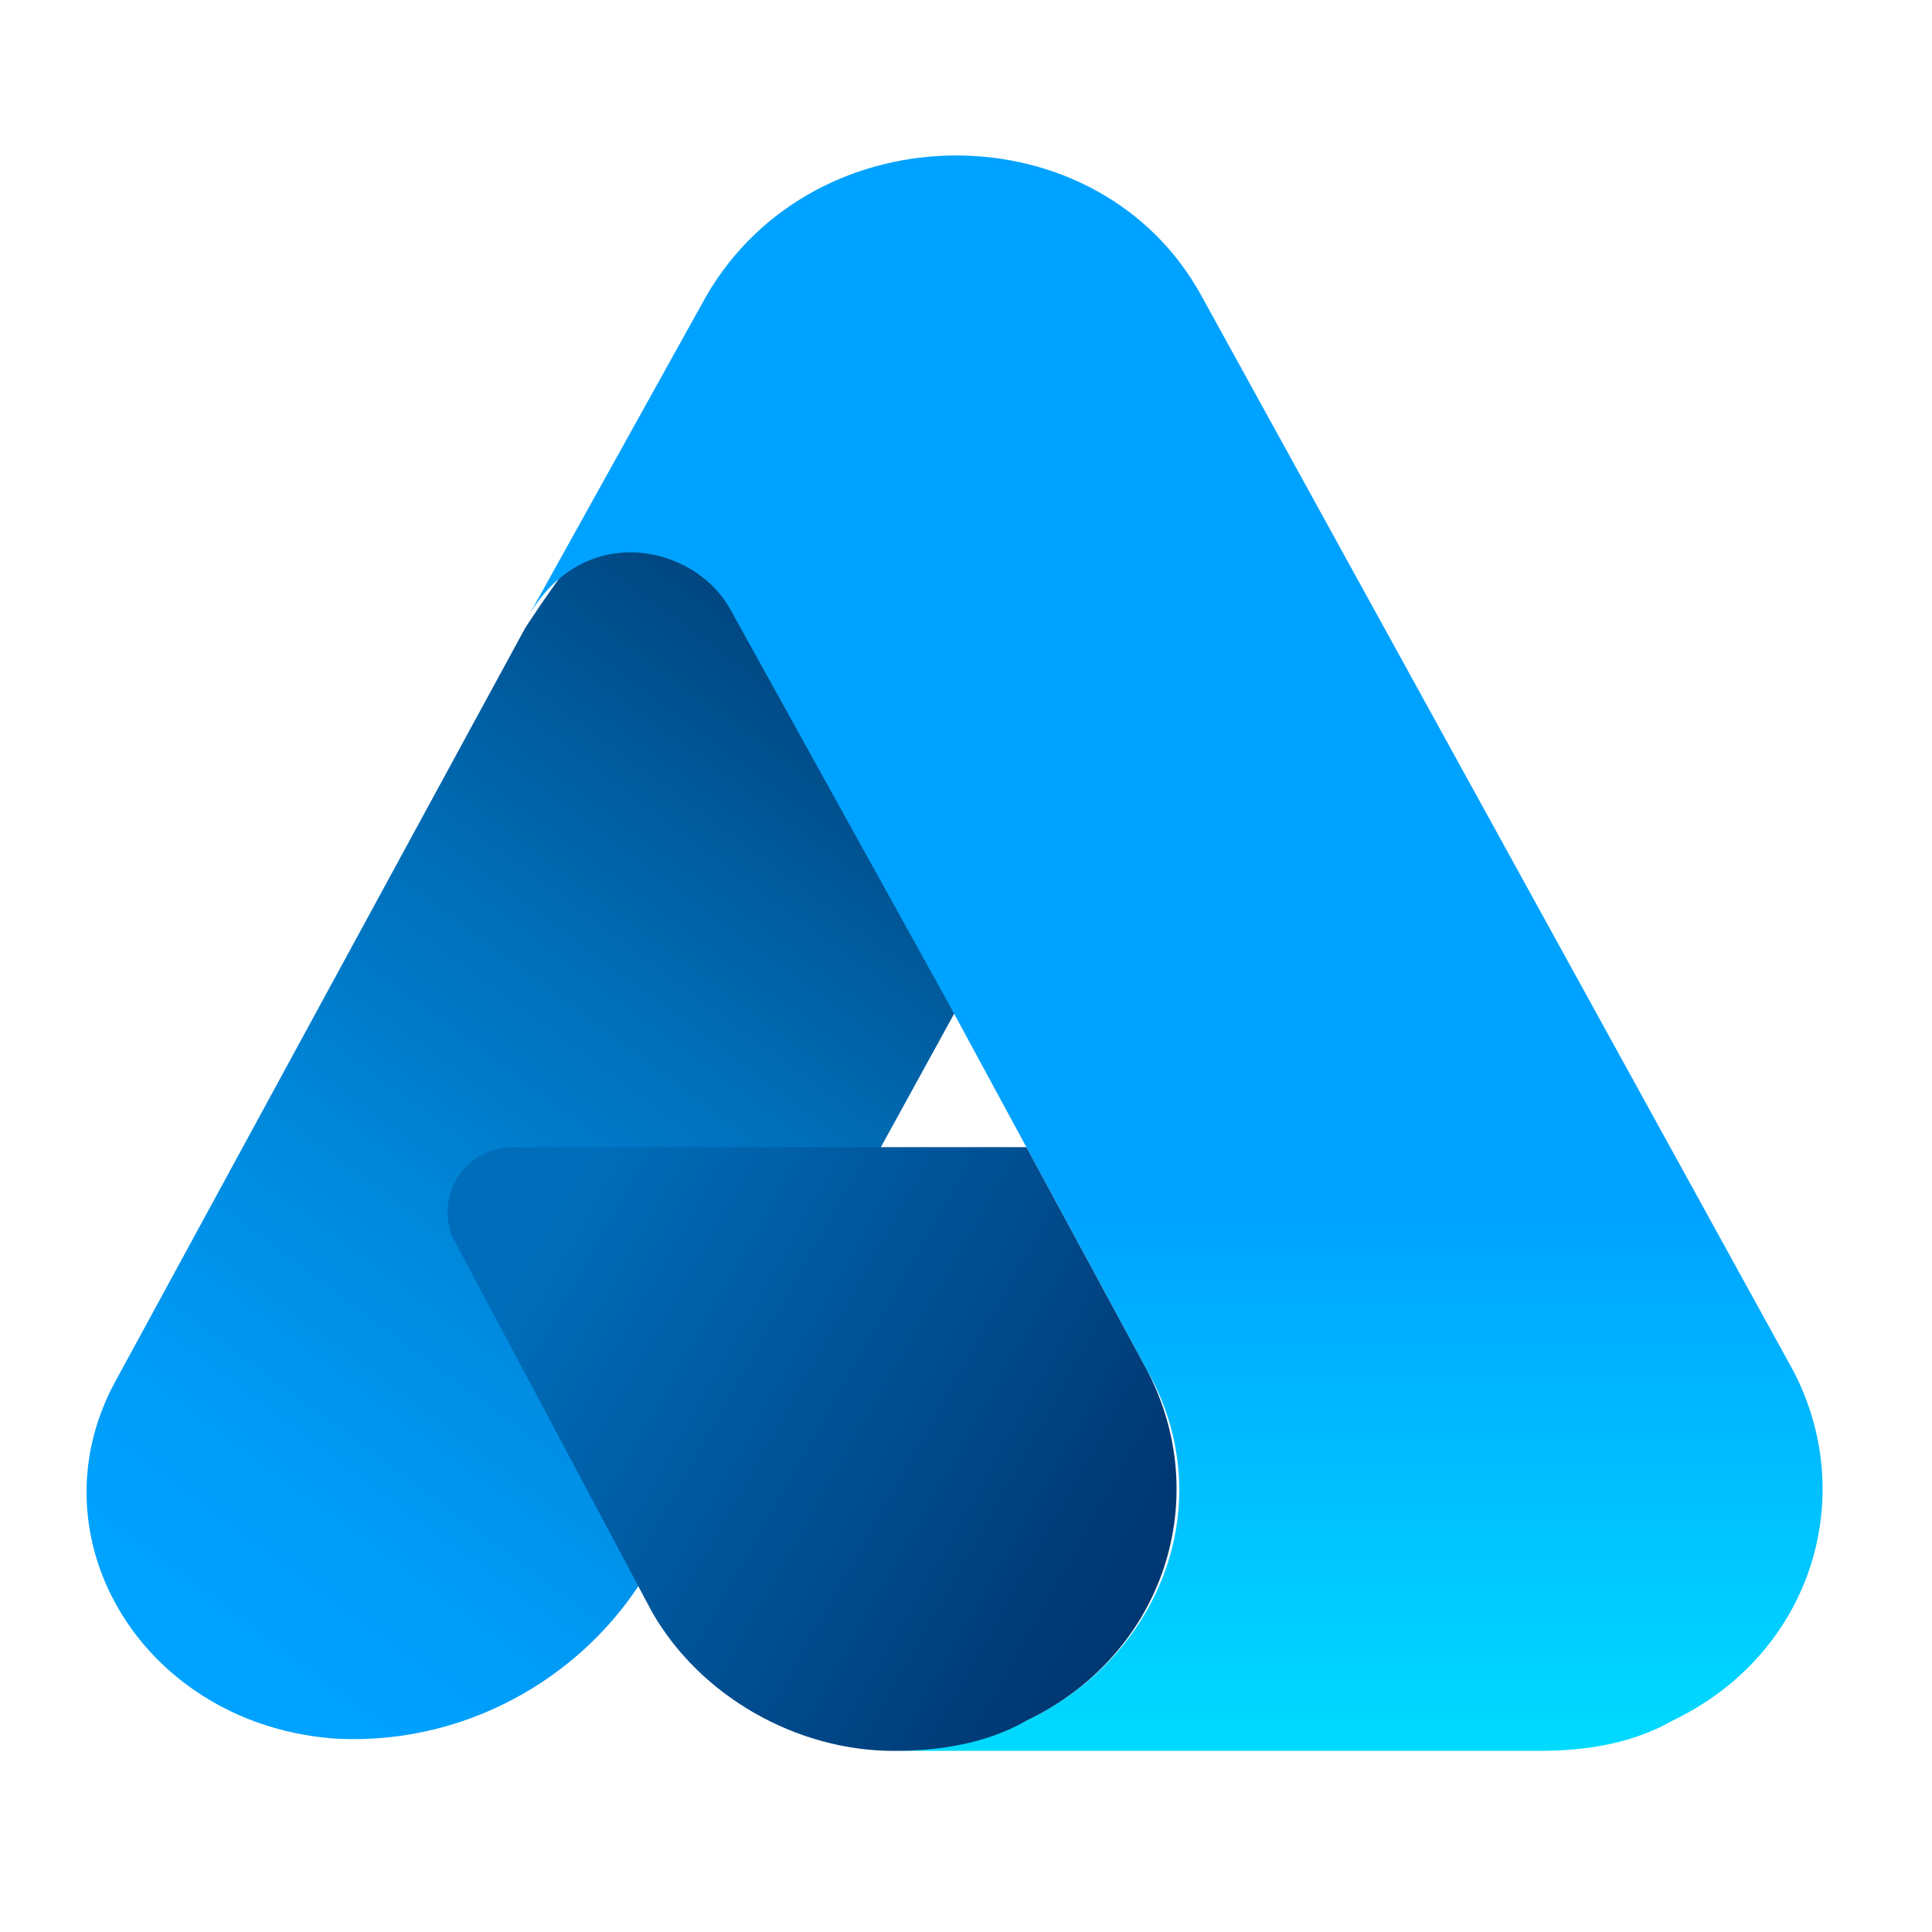 <?xml version="1.0" encoding="utf-8"?>
<!-- Generator: Adobe Illustrator 25.4.1, SVG Export Plug-In . SVG Version: 6.00 Build 0)  -->
<svg version="1.1" id="Layer_1" xmlns="http://www.w3.org/2000/svg" xmlns:xlink="http://www.w3.org/1999/xlink" x="0px" y="0px"
	 viewBox="0 0 32 32" style="enable-background:new 0 0 32 32;" xml:space="preserve">
<style type="text/css">
	.st0{fill:url(#SVGID_1_);}
	.st1{fill:url(#SVGID_00000158743147366761808080000012553081071490394287_);}
	.st2{fill:url(#SVGID_00000124860828519987609950000010267512140461297288_);}
</style>
<g>
	<linearGradient id="SVGID_1_" gradientUnits="userSpaceOnUse" x1="3.409" y1="26.609" x2="14.513" y2="11.642">
		<stop  offset="0" style="stop-color:#00A2FF"/>
		<stop  offset="0.142" style="stop-color:#009BF6"/>
		<stop  offset="0.376" style="stop-color:#0089DD"/>
		<stop  offset="0.671" style="stop-color:#006CB5"/>
		<stop  offset="1" style="stop-color:#004680"/>
	</linearGradient>
	<path class="st0" d="M11.4,7.2c-1.3,1-2.7,3.2-2.7,3.2L1.9,22.9c-1.4,2.6,0.5,5.7,3.7,5.9c2.2,0.1,4.2-1.1,5.2-2.9l7.8-14.2
		C18.5,11.7,12.6,6.2,11.4,7.2z"/>
	
		<linearGradient id="SVGID_00000150103457000946403020000014599596476468052155_" gradientUnits="userSpaceOnUse" x1="19.468" y1="29.055" x2="19.468" y2="2.7">
		<stop  offset="0" style="stop-color:#00DBFF"/>
		<stop  offset="0.346" style="stop-color:#00A2FF"/>
	</linearGradient>
	<path style="fill:url(#SVGID_00000150103457000946403020000014599596476468052155_);" d="M8.7,10.3c0.9-1.7,2.8-1.3,3.4-0.2
		l3.6,6.5L17,19l2,3.7c1.2,2.1,0.3,4.7-2,5.8c-0.7,0.3-1.5,0.5-2.2,0.5h10.7c0.7,0,1.5-0.1,2.2-0.5c2.3-1.1,3.1-3.7,2-5.8L19.9,4.9
		c-1.7-3.1-6.4-3.1-8.2,0L8.7,10.3z"/>
	
		<linearGradient id="SVGID_00000044897558880802165700000013676076987720659848_" gradientUnits="userSpaceOnUse" x1="9.038" y1="20.451" x2="18.548" y2="25.819">
		<stop  offset="0" style="stop-color:#006DBA"/>
		<stop  offset="1" style="stop-color:#003873"/>
	</linearGradient>
	<path style="fill:url(#SVGID_00000044897558880802165700000013676076987720659848_);" d="M17,19l-8.5,0c-0.8,0-1.3,0.8-1,1.5
		l3.3,6.2c0.8,1.4,2.4,2.3,4,2.3c0.7,0,1.5-0.1,2.2-0.5c2.3-1.1,3.1-3.7,2-5.8L17,19z"/>
</g>
</svg>
